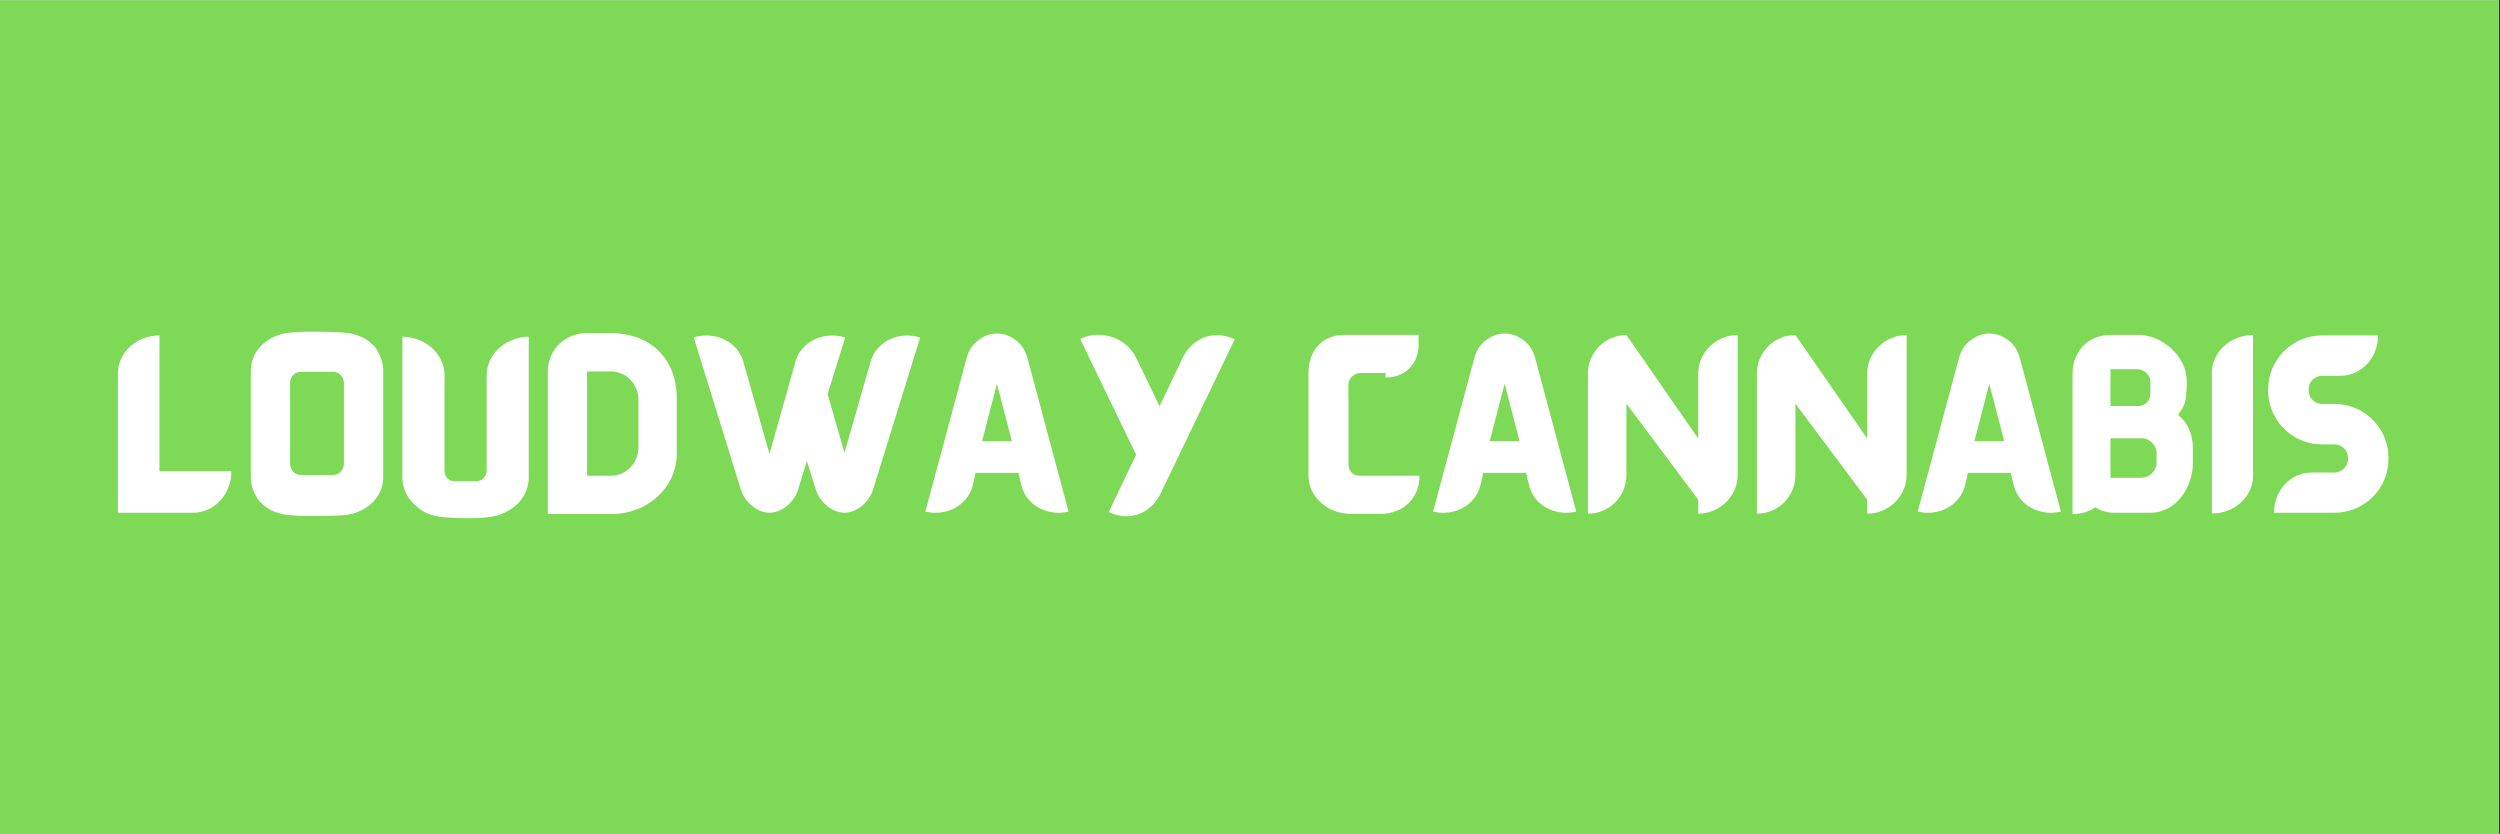 <?xml version="1.0" encoding="UTF-8"?>
<svg xmlns="http://www.w3.org/2000/svg" xmlns:xlink="http://www.w3.org/1999/xlink" width="224.88pt" height="75pt" viewBox="0 0 224.88 75" version="1.2">
<rect x="0" y="0" width="224.88" height="75" fill="#333333" stroke="none"/>
<defs>
<g>
<symbol overflow="visible" id="glyph0-0">
<path style="stroke:none;" d="M 4.586 -15.949 C 2.531 -15.949 0.848 -14.422 0.848 -12.52 L 0.848 -0.035 C 0.848 -0.016 0.848 0 0.848 0 L 7.625 0 C 9.527 0 11.059 -1.664 11.059 -3.738 L 4.586 -3.738 Z M 4.586 -15.949 "/>
</symbol>
<symbol overflow="visible" id="glyph0-1">
<path style="stroke:none;" d="M 12.246 -14.539 C 12.145 -14.762 11.977 -14.98 11.738 -15.184 C 11.094 -15.812 10.191 -16.121 9.223 -16.203 C 8.645 -16.254 6.965 -16.289 6.32 -16.289 C 5.621 -16.289 4.992 -16.254 4.383 -16.203 C 2.445 -16.02 0.848 -14.66 0.848 -12.758 L 0.848 -3.211 C 0.848 -2.566 1.035 -1.953 1.359 -1.445 C 1.461 -1.207 1.629 -1.004 1.867 -0.797 C 2.516 -0.168 3.414 0.137 4.383 0.223 C 4.961 0.273 5.57 0.305 6.234 0.305 C 6.914 0.305 8.613 0.289 9.223 0.223 C 11.16 0.051 12.758 -1.309 12.758 -3.211 L 12.758 -12.758 C 12.758 -13.402 12.57 -14.012 12.246 -14.539 Z M 9.223 -4.297 C 9.137 -3.77 8.797 -3.398 8.238 -3.398 L 5.367 -3.398 C 4.824 -3.398 4.469 -3.77 4.383 -4.297 L 4.383 -11.77 C 4.469 -12.297 4.809 -12.672 5.367 -12.672 L 8.238 -12.672 C 8.797 -12.672 9.137 -12.297 9.223 -11.754 Z M 9.223 -4.297 "/>
</symbol>
<symbol overflow="visible" id="glyph0-2">
<path style="stroke:none;" d="M 10.465 -15.422 C 9.258 -14.848 8.426 -13.691 8.426 -12.348 L 8.426 -3.77 C 8.426 -3.277 8.035 -2.855 7.523 -2.836 C 7.523 -2.836 7.523 -2.836 7.508 -2.836 L 5.57 -2.836 C 5.301 -2.836 5.078 -2.922 4.926 -3.074 C 4.738 -3.246 4.637 -3.48 4.637 -3.738 L 4.637 -12.348 C 4.637 -13.656 3.84 -14.812 2.668 -15.391 C 2.125 -15.66 1.512 -15.832 0.848 -15.832 L 0.848 -3.16 C 0.848 -2.258 1.223 -1.426 1.852 -0.816 C 1.918 -0.746 1.988 -0.68 2.074 -0.613 C 2.699 0.016 3.602 0.324 4.586 0.406 C 5.148 0.457 5.773 0.492 6.422 0.492 C 6.574 0.492 6.762 0.492 6.98 0.492 C 7.797 0.492 8.035 0.457 8.492 0.406 C 9.121 0.355 9.699 0.188 10.191 -0.086 C 11.398 -0.68 12.211 -1.836 12.211 -3.16 L 12.211 -15.832 C 11.586 -15.832 10.988 -15.68 10.465 -15.422 Z M 10.465 -15.422 "/>
</symbol>
<symbol overflow="visible" id="glyph0-3">
<path style="stroke:none;" d="M 6.574 -16.152 L 4.383 -16.152 C 4.383 -16.152 4.383 -16.152 4.367 -16.152 L 3.992 -16.152 L 3.992 -16.137 C 2.105 -15.949 0.848 -14.453 0.848 -12.656 L 0.848 0.117 C 0.848 0.117 0.867 0.117 0.867 0.117 L 6.574 0.117 C 9.918 0.117 12.449 -2.359 12.449 -5.301 L 12.449 -10.277 C 12.449 -13.996 9.918 -16.152 6.574 -16.152 Z M 9.004 -5.859 C 9.004 -4.52 7.914 -3.328 6.574 -3.328 L 4.383 -3.328 C 4.383 -3.348 4.383 -3.379 4.383 -3.398 L 4.383 -12.707 L 6.574 -12.707 C 7.914 -12.707 9.004 -11.516 9.004 -10.176 Z M 9.004 -5.859 "/>
</symbol>
<symbol overflow="visible" id="glyph0-4">
<path style="stroke:none;" d="M 16.562 -13.672 L 14.184 -5.383 L 12.672 -10.668 L 14.25 -15.762 C 12.332 -16.359 10.344 -15.422 9.801 -13.672 L 7.441 -5.281 L 5.062 -13.672 C 4.52 -15.422 2.531 -16.359 0.629 -15.762 L 4.859 -2.105 C 5.027 -1.547 5.367 -1.055 5.793 -0.68 C 6.25 -0.289 6.812 0 7.441 0 C 8.066 0 8.629 -0.289 9.086 -0.68 C 9.512 -1.055 9.852 -1.547 10.023 -2.105 L 10.805 -4.652 L 11.602 -2.105 C 11.77 -1.547 12.109 -1.055 12.535 -0.68 C 12.996 -0.289 13.555 0 14.184 0 C 14.812 0 15.371 -0.289 15.832 -0.68 C 16.254 -1.055 16.594 -1.547 16.766 -2.105 L 20.996 -15.762 C 19.094 -16.359 17.105 -15.422 16.562 -13.672 Z M 16.562 -13.672 "/>
</symbol>
<symbol overflow="visible" id="glyph0-5">
<path style="stroke:none;" d="M 9.309 -13.879 C 9.086 -14.742 8.629 -15.34 7.883 -15.762 C 7.473 -16 7.031 -16.121 6.555 -16.121 C 6.082 -16.121 5.641 -16 5.25 -15.762 C 4.5 -15.34 4.027 -14.742 3.82 -13.879 L 0.117 -0.102 C 2.039 0.355 3.922 -0.68 4.367 -2.43 L 4.551 -3.191 L 4.621 -3.586 L 8.492 -3.586 L 8.578 -3.191 L 8.766 -2.43 C 9.188 -0.68 11.094 0.355 12.996 -0.102 Z M 7.898 -6.438 L 5.215 -6.438 L 6.555 -11.602 Z M 7.898 -6.438 "/>
</symbol>
<symbol overflow="visible" id="glyph0-6">
<path style="stroke:none;" d="M 10.055 -13.91 L 7.984 -9.578 L 5.895 -13.91 C 5.043 -15.68 2.785 -16.562 0.848 -15.629 L 5.879 -5.215 L 3.414 -0.066 C 5.352 0.867 7.254 0.016 8.102 -1.766 L 14.742 -15.594 C 12.824 -16.527 10.906 -15.68 10.055 -13.91 Z M 10.055 -13.91 "/>
</symbol>
<symbol overflow="visible" id="glyph0-7">
<path style="stroke:none;" d=""/>
</symbol>
<symbol overflow="visible" id="glyph0-8">
<path style="stroke:none;" d="M 0.918 -2.02 C 1.172 -1.496 1.562 -1.055 2.02 -0.695 C 2.598 -0.254 3.312 0.016 4.094 0.086 L 4.094 0.102 L 7.152 0.102 C 9.086 0.102 10.633 -1.238 10.633 -3.328 L 5.199 -3.328 C 4.652 -3.328 4.332 -3.703 4.246 -4.211 L 4.246 -10.227 C 4.23 -10.277 4.23 -10.328 4.23 -10.395 L 4.23 -11.5 C 4.23 -11.551 4.23 -11.602 4.246 -11.652 C 4.312 -12.145 4.758 -12.52 5.23 -12.57 L 7.574 -12.57 L 7.574 -12.16 C 9.395 -12.16 10.547 -13.438 10.547 -15.102 L 10.547 -16 L 3.668 -16 C 1.867 -15.898 0.645 -14.59 0.645 -12.57 C 0.645 -12.551 0.645 -12.535 0.645 -12.535 L 0.645 -3.379 C 0.645 -2.906 0.746 -2.445 0.918 -2.02 Z M 0.918 -2.02 "/>
</symbol>
<symbol overflow="visible" id="glyph0-9">
<path style="stroke:none;" d="M 10.77 -12.52 L 10.77 -6.676 L 4.312 -15.984 C 2.395 -15.984 0.848 -14.422 0.848 -12.52 L 0.848 0.086 C 2.77 0.086 4.312 -1.461 4.312 -3.379 L 4.312 -9.816 L 10.77 -1.172 L 10.77 0.086 C 12.688 0.086 14.32 -1.477 14.32 -3.398 L 14.32 -15.984 C 12.398 -15.984 10.77 -14.422 10.77 -12.52 Z M 10.77 -12.52 "/>
</symbol>
<symbol overflow="visible" id="glyph0-10">
<path style="stroke:none;" d="M 10.344 -8.797 C 10.785 -9.562 11.125 -9.512 11.125 -11.82 C 11.125 -14.117 8.852 -16 6.762 -16 L 4.23 -16 C 4.195 -16 4.145 -16 4.109 -15.984 C 2.105 -15.914 0.848 -14.387 0.848 -12.52 L 0.848 0.117 C 1.664 0.117 2.359 -0.102 2.906 -0.492 C 3.312 -0.203 3.84 0 4.586 0 L 7.848 0 C 10.293 0 11.668 -2.465 11.668 -4.383 L 11.668 -5.828 C 11.668 -7 11.262 -8.051 10.344 -8.797 Z M 6.66 -12.91 C 7.27 -12.91 7.848 -12.418 7.848 -11.805 L 7.848 -10.684 C 7.848 -10.074 7.355 -9.598 6.762 -9.598 L 4.262 -9.598 L 4.262 -12.91 Z M 8.406 -4.484 C 8.406 -3.738 7.762 -3.176 7.066 -3.141 L 4.262 -3.141 C 4.262 -3.176 4.262 -3.227 4.262 -3.262 L 4.262 -6.691 L 7.066 -6.691 C 7.762 -6.727 8.406 -6.082 8.406 -5.352 Z M 8.406 -4.484 "/>
</symbol>
<symbol overflow="visible" id="glyph0-11">
<path style="stroke:none;" d="M 0.848 -12.586 L 0.848 0.066 C 2.906 0.066 4.551 -1.461 4.551 -3.328 L 4.551 -15.984 C 2.516 -15.984 0.848 -14.453 0.848 -12.586 Z M 0.848 -12.586 "/>
</symbol>
<symbol overflow="visible" id="glyph0-12">
<path style="stroke:none;" d="M 10.309 -7.848 C 9.426 -9.02 8.016 -9.785 6.438 -9.785 L 5.301 -9.785 C 4.637 -9.785 4.094 -10.328 4.094 -10.988 L 4.094 -11.109 C 4.094 -11.77 4.637 -12.316 5.301 -12.316 L 6.93 -12.316 C 8.816 -12.316 10.344 -13.895 10.344 -15.949 L 5.301 -15.949 C 2.633 -15.949 0.457 -13.777 0.457 -11.109 L 0.457 -10.988 C 0.457 -9.902 0.816 -8.902 1.426 -8.086 C 2.309 -6.914 3.703 -6.148 5.301 -6.148 L 6.438 -6.148 C 7.082 -6.148 7.645 -5.605 7.645 -4.961 L 7.645 -4.824 C 7.645 -4.18 7.082 -3.617 6.438 -3.617 L 4.398 -3.617 C 2.516 -3.617 0.984 -2.055 0.984 0 L 6.438 0 C 9.105 0 11.277 -2.156 11.277 -4.824 L 11.277 -4.961 C 11.277 -6.031 10.922 -7.031 10.309 -7.848 Z M 10.309 -7.848 "/>
</symbol>
</g>
<clipPath id="clip1">
  <path d="M 0 0.02 L 224.762 0.02 L 224.762 74.98 L 0 74.98 Z M 0 0.02 "/>
</clipPath>
</defs>
<g id="surface1">
<g clip-path="url(#clip1)" clip-rule="nonzero">
<path style=" stroke:none;fill-rule:nonzero;fill:rgb(100%,100%,100%);fill-opacity:1;" d="M 0 0.02 L 224.879 0.02 L 224.879 74.98 L 0 74.98 Z M 0 0.02 "/>
<path style=" stroke:none;fill-rule:nonzero;fill:rgb(49.409%,85.1%,34.119%);fill-opacity:1;" d="M 0 0.02 L 224.879 0.02 L 224.879 74.98 L 0 74.98 Z M 0 0.02 "/>
</g>
<g style="fill:rgb(100%,100%,100%);fill-opacity:1;">
  <use xlink:href="#glyph0-0" x="9.757" y="46.12"/>
</g>
<g style="fill:rgb(100%,100%,100%);fill-opacity:1;">
  <use xlink:href="#glyph0-1" x="21.713" y="46.12"/>
</g>
<g style="fill:rgb(100%,100%,100%);fill-opacity:1;">
  <use xlink:href="#glyph0-2" x="35.35" y="46.12"/>
</g>
<g style="fill:rgb(100%,100%,100%);fill-opacity:1;">
  <use xlink:href="#glyph0-3" x="48.427" y="46.12"/>
</g>
<g style="fill:rgb(100%,100%,100%);fill-opacity:1;">
  <use xlink:href="#glyph0-4" x="61.776" y="46.12"/>
</g>
<g style="fill:rgb(100%,100%,100%);fill-opacity:1;">
  <use xlink:href="#glyph0-5" x="83.123" y="46.12"/>
</g>
<g style="fill:rgb(100%,100%,100%);fill-opacity:1;">
  <use xlink:href="#glyph0-6" x="96.319" y="46.12"/>
</g>
<g style="fill:rgb(100%,100%,100%);fill-opacity:1;">
  <use xlink:href="#glyph0-7" x="111.961" y="46.12"/>
</g>
<g style="fill:rgb(100%,100%,100%);fill-opacity:1;">
  <use xlink:href="#glyph0-8" x="117.056" y="46.12"/>
</g>
<g style="fill:rgb(100%,100%,100%);fill-opacity:1;">
  <use xlink:href="#glyph0-5" x="128.791" y="46.12"/>
</g>
<g style="fill:rgb(100%,100%,100%);fill-opacity:1;">
  <use xlink:href="#glyph0-9" x="141.987" y="46.12"/>
</g>
<g style="fill:rgb(100%,100%,100%);fill-opacity:1;">
  <use xlink:href="#glyph0-9" x="157.187" y="46.12"/>
</g>
<g style="fill:rgb(100%,100%,100%);fill-opacity:1;">
  <use xlink:href="#glyph0-5" x="172.387" y="46.12"/>
</g>
<g style="fill:rgb(100%,100%,100%);fill-opacity:1;">
  <use xlink:href="#glyph0-10" x="185.582" y="46.12"/>
</g>
<g style="fill:rgb(100%,100%,100%);fill-opacity:1;">
  <use xlink:href="#glyph0-11" x="198.116" y="46.12"/>
</g>
<g style="fill:rgb(100%,100%,100%);fill-opacity:1;">
  <use xlink:href="#glyph0-12" x="203.568" y="46.12"/>
</g>
</g>
</svg>
